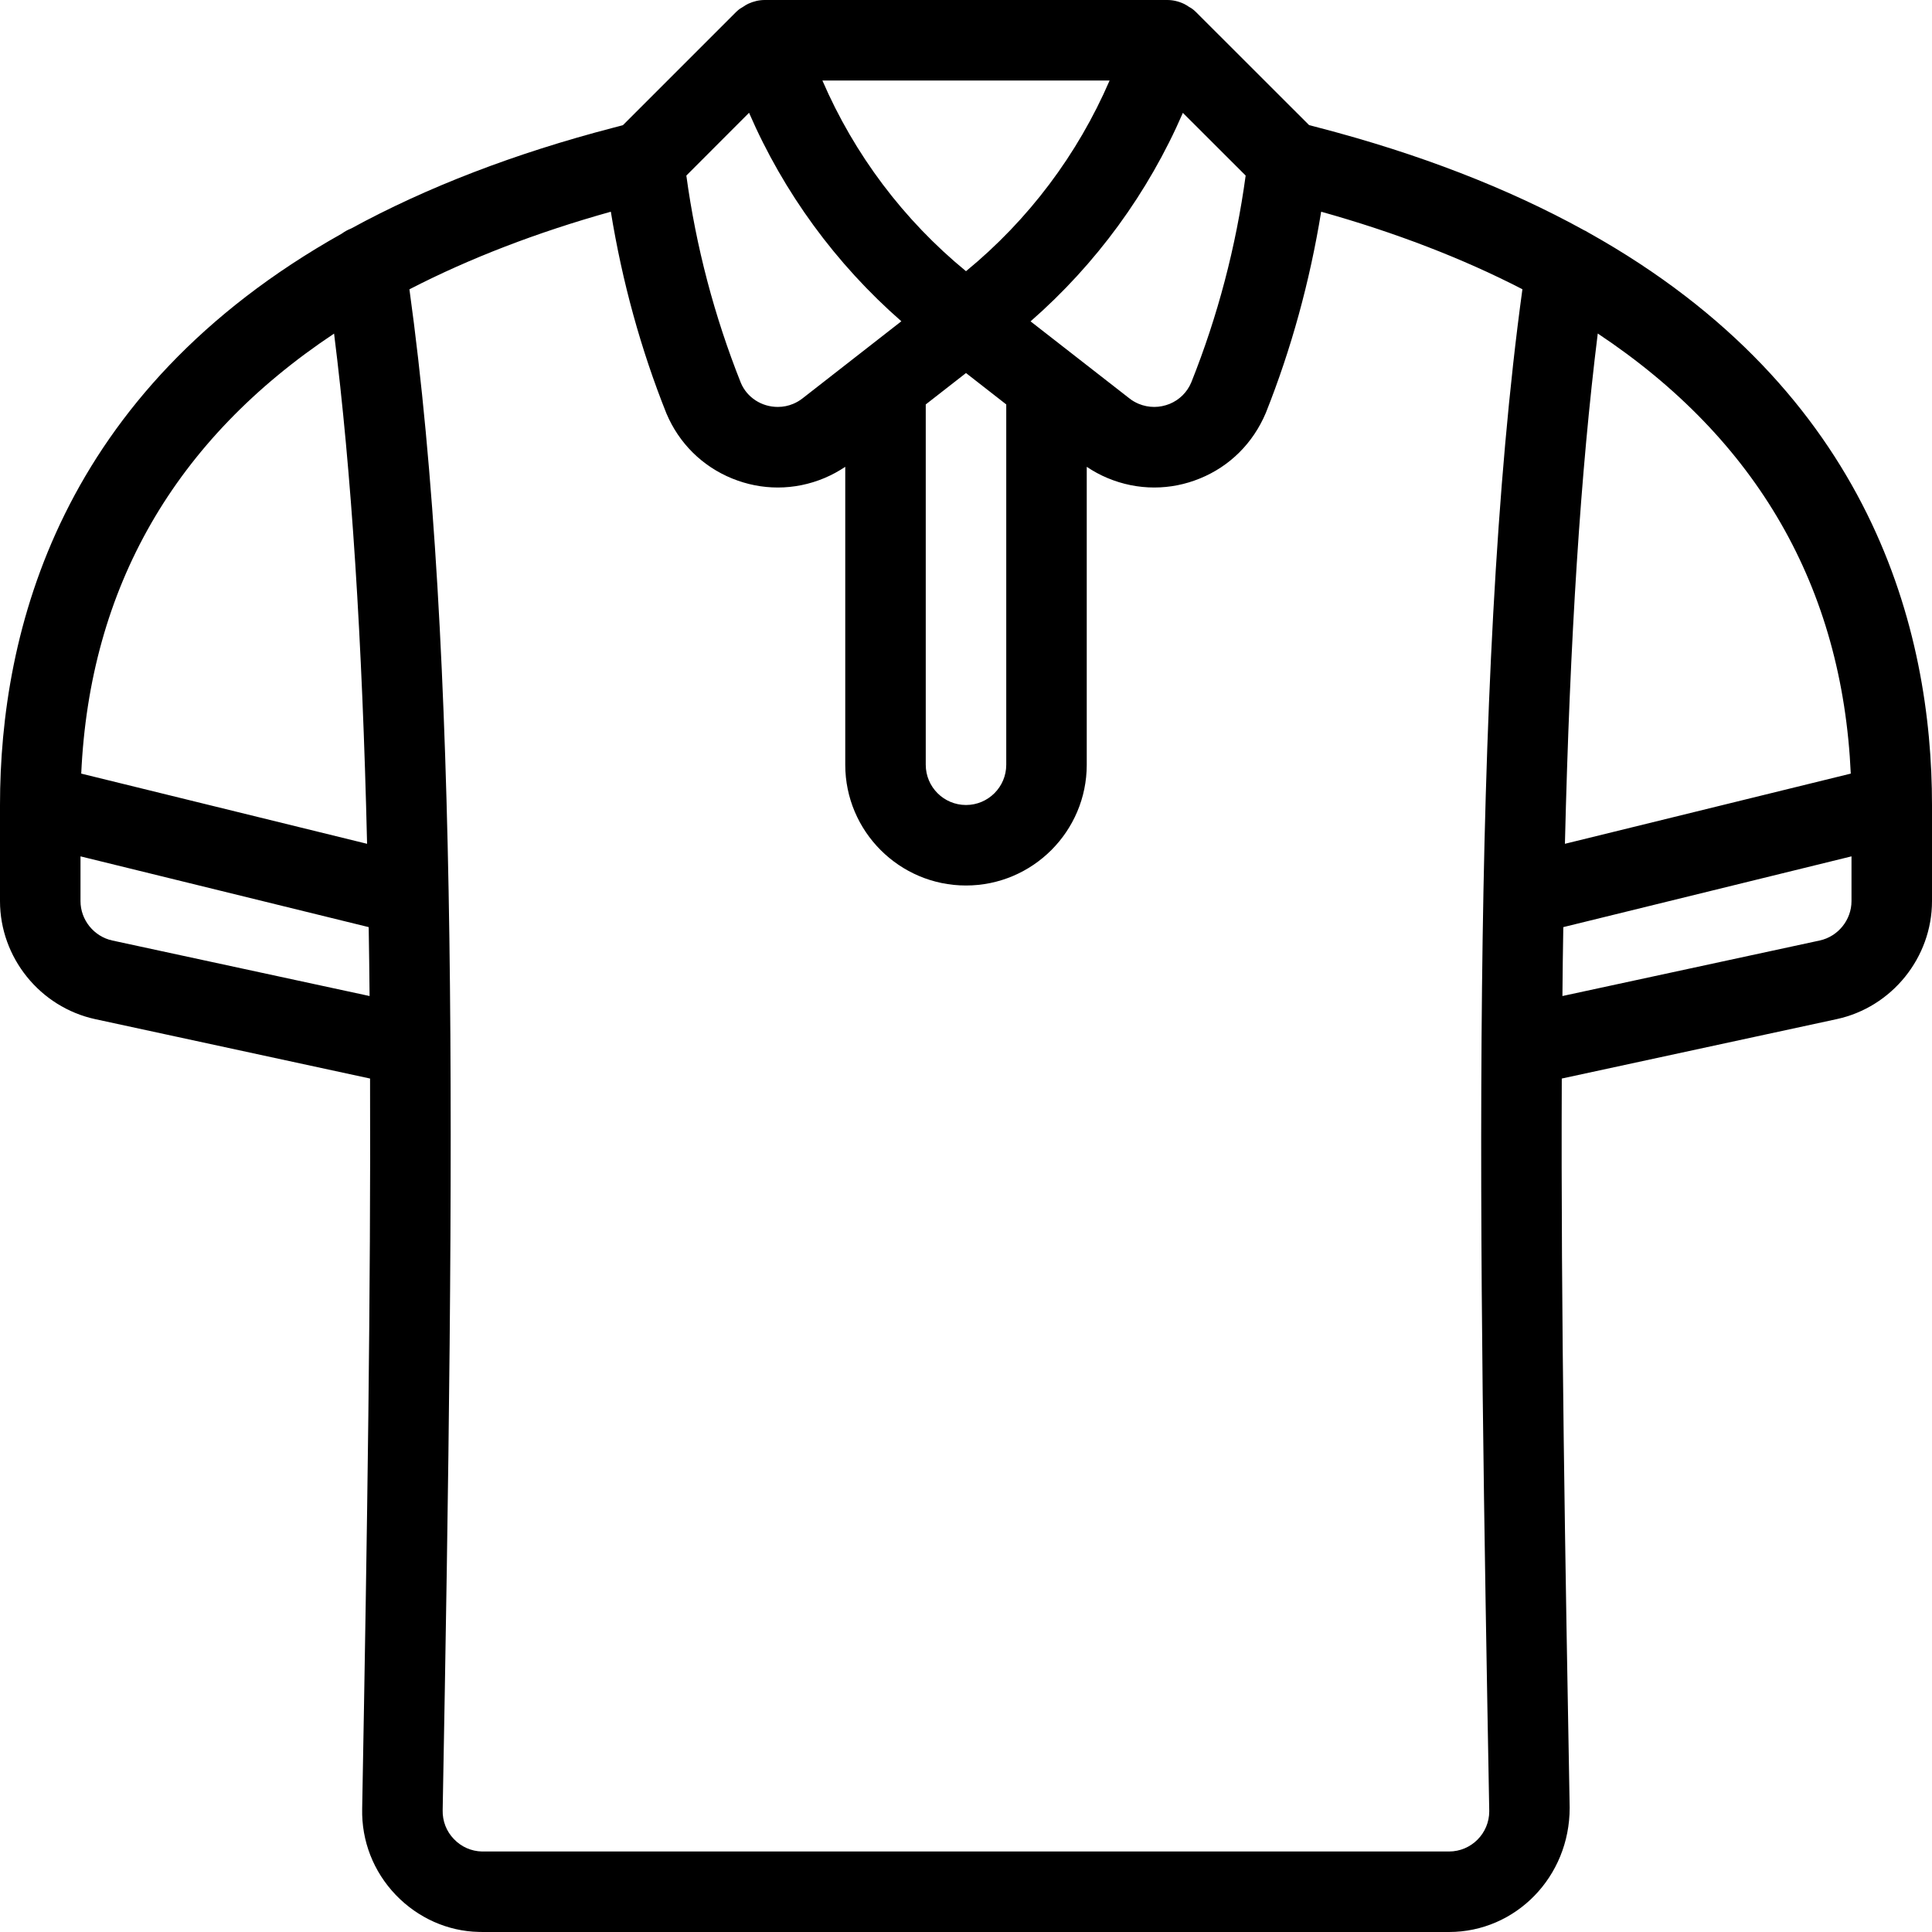 <?xml version="1.0" encoding="utf-8"?>
<!-- Generator: Adobe Illustrator 22.1.0, SVG Export Plug-In . SVG Version: 6.00 Build 0)  -->
<svg version="1.1" id="Light" xmlns="http://www.w3.org/2000/svg" xmlns:xlink="http://www.w3.org/1999/xlink" x="0px" y="0px"
	 viewBox="0 0 24 24" style="enable-background:new 0 0 24 24;" xml:space="preserve">
<g>
	<title>shirt-male</title>
	<path d="M6,24c-0.005,0-0.049-0.001-0.054-0.001c-0.382-0.008-0.754-0.172-1.031-0.461c-0.277-0.29-0.425-0.67-0.416-1.07
		c0.065-3.545,0.107-6.456,0.098-9.07L1.182,12.66C0.497,12.511,0,11.895,0,11.194V10c0-2.152,0.737-5.129,4.246-7.098
		c0.036-0.026,0.075-0.048,0.117-0.064c0.94-0.513,2.035-0.934,3.254-1.251c0.047-0.012,0.087-0.023,0.121-0.032l1.408-1.408
		c0.033-0.033,0.065-0.051,0.083-0.061c0.014-0.011,0.048-0.031,0.065-0.039C9.361,0.016,9.431,0,9.5,0h5
		c0.07,0,0.14,0.016,0.208,0.048c0.016,0.007,0.051,0.029,0.065,0.039c0.015,0.008,0.047,0.026,0.08,0.059l1.409,1.408
		c0.034,0.009,0.073,0.02,0.121,0.032c1.238,0.322,2.347,0.751,3.295,1.274c0.008,0.003,0.031,0.014,0.057,0.031
		C23.26,4.861,24,7.844,24,10v1.194c0,0.701-0.498,1.318-1.184,1.466l-3.415,0.738c-0.012,2.916,0.044,6.037,0.098,9.058
		C19.5,23.317,18.827,24,18,24H6z M5.086,3.594C5.708,8.095,5.65,14.277,5.499,22.487c-0.003,0.135,0.046,0.262,0.139,0.358
		C5.73,22.942,5.854,22.997,5.988,23L18,23c0.276,0,0.5-0.224,0.5-0.5c-0.124-6.914-0.253-14.066,0.412-18.907
		C18.17,3.21,17.33,2.887,16.412,2.63c-0.141,0.868-0.372,1.707-0.687,2.498c-0.158,0.376-0.448,0.665-0.82,0.816
		c-0.181,0.074-0.372,0.112-0.567,0.112c-0.199,0-0.395-0.04-0.581-0.118c-0.089-0.037-0.175-0.084-0.257-0.139V9.5
		c0,0.827-0.673,1.5-1.5,1.5s-1.5-0.673-1.5-1.5V5.799c-0.081,0.054-0.167,0.101-0.257,0.139c-0.186,0.078-0.381,0.118-0.581,0.118
		c-0.194,0-0.385-0.038-0.567-0.112C8.724,5.793,8.435,5.506,8.279,5.137C7.96,4.339,7.729,3.498,7.588,2.63
		C6.669,2.887,5.83,3.21,5.086,3.594z M1,11.194c0,0.233,0.166,0.439,0.394,0.489l3.197,0.69c-0.003-0.289-0.006-0.574-0.011-0.856
		L1,10.638V11.194z M19.42,11.517c-0.005,0.283-0.009,0.568-0.011,0.856l3.197-0.69C22.834,11.633,23,11.427,23,11.194v-0.556
		L19.42,11.517z M4.56,10.482C4.5,7.946,4.366,5.864,4.15,4.144C2.17,5.461,1.114,7.298,1.009,9.61L4.56,10.482z M19.848,4.143
		c-0.212,1.702-0.346,3.784-0.408,6.339l3.551-0.872C22.886,7.297,21.83,5.46,19.848,4.143z M11.5,9.5c0,0.276,0.224,0.5,0.5,0.5
		c0.276,0,0.5-0.224,0.5-0.5V5.024L12,4.634l-0.5,0.39V9.5z M14.03,4.949c0.035,0.028,0.074,0.05,0.114,0.067
		c0.062,0.026,0.128,0.039,0.195,0.039c0.064,0,0.128-0.013,0.189-0.037c0.123-0.05,0.22-0.146,0.271-0.269
		c0.328-0.821,0.555-1.685,0.675-2.568l-0.78-0.779c-0.43,0.992-1.077,1.878-1.892,2.59L14.03,4.949z M8.526,2.181
		c0.12,0.883,0.348,1.749,0.678,2.577C9.28,4.937,9.46,5.055,9.662,5.055c0.067,0,0.132-0.013,0.193-0.039
		c0.041-0.017,0.079-0.04,0.114-0.067l1.228-0.958c-0.815-0.713-1.462-1.598-1.892-2.59L8.526,2.181z M10.216,1
		C10.614,1.921,11.224,2.732,12,3.369C12.776,2.732,13.386,1.921,13.784,1H10.216z"/>
</g>
</svg>
